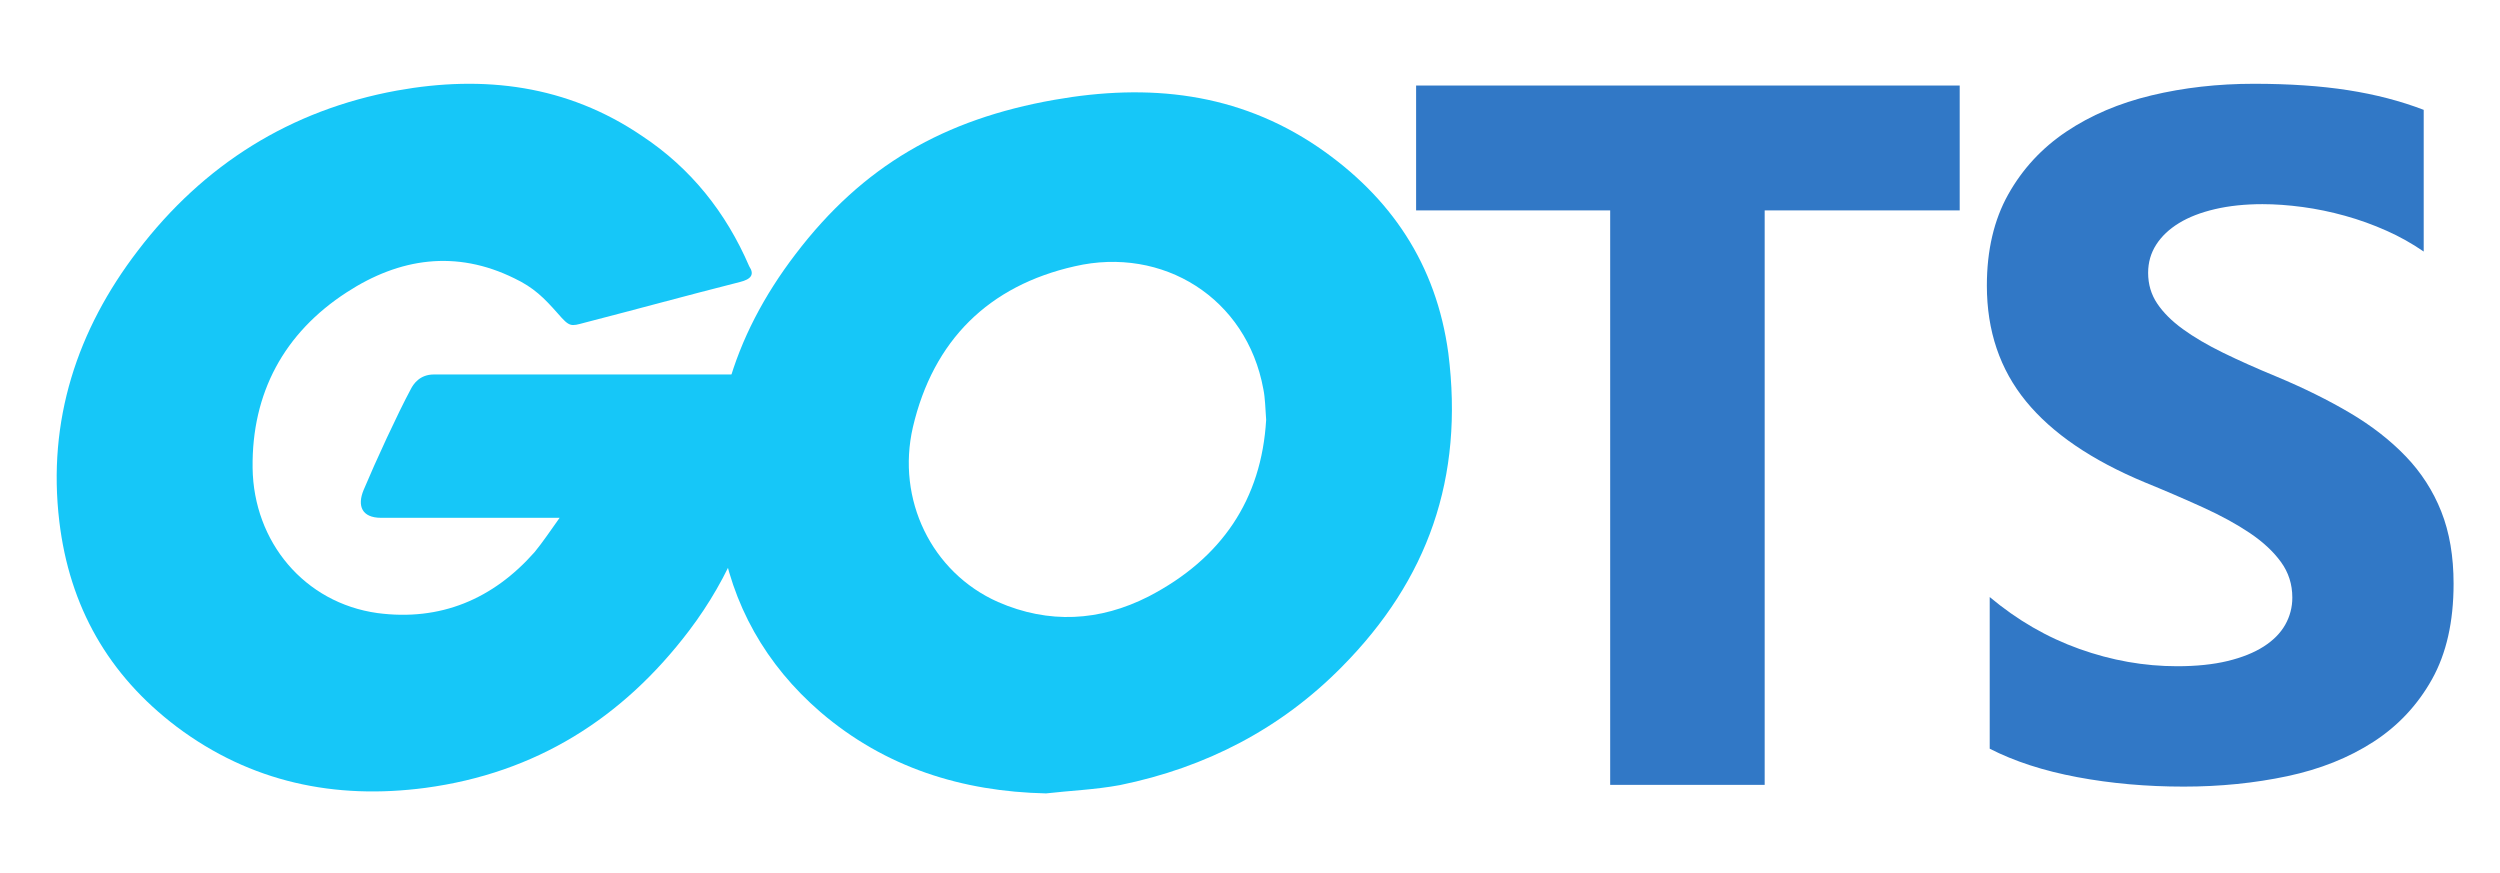 <svg width="441" height="154" viewBox="0 0 441 154" fill="none" xmlns="http://www.w3.org/2000/svg">
<path d="M350.985 105.317V132.07C355.335 134.299 360.481 135.971 366.422 137.086C372.362 138.201 378.623 138.758 385.206 138.758C391.62 138.758 397.714 138.144 403.487 136.918C409.259 135.692 414.322 133.672 418.672 130.858C423.023 128.043 426.467 124.364 429.006 119.822C431.544 115.28 432.812 109.665 432.812 102.977C432.812 98.128 432.087 93.878 430.637 90.228C429.203 86.602 427.071 83.293 424.362 80.489C421.629 77.646 418.352 75.096 414.531 72.839C410.71 70.582 406.401 68.45 401.604 66.444C398.09 64.994 394.939 63.588 392.149 62.222C389.361 60.856 386.99 59.464 385.038 58.042C383.085 56.621 381.579 55.115 380.52 53.527C379.46 51.938 378.93 50.142 378.93 48.135C378.93 46.296 379.404 44.638 380.352 43.161C381.3 41.684 382.64 40.416 384.369 39.358C386.098 38.298 388.217 37.477 390.727 36.891C393.237 36.306 396.027 36.013 399.094 36.013C401.326 36.013 403.682 36.181 406.164 36.515C408.646 36.849 411.142 37.364 413.653 38.062C416.155 38.755 418.602 39.636 420.973 40.695C423.272 41.714 425.471 42.945 427.541 44.373V19.377C423.47 17.816 419.021 16.66 414.196 15.907C409.372 15.155 403.835 14.779 397.588 14.779C391.229 14.779 385.206 15.462 379.516 16.827C373.827 18.192 368.82 20.324 364.497 23.222C360.174 26.121 356.758 29.813 354.248 34.3C351.738 38.786 350.483 44.15 350.483 50.393C350.483 58.362 352.783 65.162 357.386 70.791C361.988 76.419 368.973 81.185 378.344 85.086C381.804 86.495 385.235 87.973 388.635 89.518C391.815 90.967 394.562 92.471 396.877 94.031C399.192 95.592 401.019 97.291 402.357 99.131C403.696 100.97 404.365 103.06 404.365 105.401C404.376 107.086 403.943 108.744 403.11 110.209C402.274 111.685 401.004 112.967 399.303 114.054C397.602 115.141 395.482 115.99 392.945 116.603C390.407 117.216 387.436 117.523 384.034 117.523C378.233 117.523 372.488 116.506 366.799 114.471C361.108 112.437 355.837 109.386 350.985 105.317ZM311.289 37.112H345.691V15.085H249.801V37.112H284.036V138.452H311.289V37.112Z" fill="#3178C6"/>
<path fill-rule="evenodd" clip-rule="evenodd" d="M130.529 49.745C120.252 52.355 113.237 54.312 103.123 56.922C100.676 57.575 100.513 57.738 98.392 55.291C95.945 52.518 94.151 50.723 90.725 49.092C80.448 44.035 70.497 45.503 61.199 51.539C50.106 58.717 44.396 69.32 44.559 82.534C44.722 95.584 53.694 106.351 66.582 108.145C77.675 109.613 86.973 105.698 94.314 97.379C95.782 95.584 97.087 93.627 98.718 91.343C92.846 91.343 85.505 91.343 67.234 91.343C63.809 91.343 62.993 89.222 64.135 86.449C66.255 81.392 70.171 72.909 72.454 68.668C72.944 67.689 74.086 66.058 76.533 66.058H135.912C135.586 70.462 135.586 74.867 134.933 79.271C133.139 91.016 128.734 101.783 121.557 111.245C109.811 126.742 94.477 136.367 75.064 138.977C59.078 141.097 44.233 137.998 31.183 128.21C19.111 119.075 12.259 107.003 10.465 91.995C8.344 74.214 13.565 58.227 24.331 44.198C35.913 29.027 51.248 19.402 70.007 15.977C85.342 13.204 100.023 14.998 113.237 23.97C121.883 29.68 128.082 37.51 132.16 46.971C133.139 48.44 132.486 49.255 130.529 49.745Z" fill="#16C7F8"/>
<path d="M184.525 139.956C169.68 139.629 156.14 135.388 144.721 125.6C135.096 117.281 129.061 106.677 127.103 94.116C124.167 75.683 129.224 59.37 140.317 44.851C152.225 29.19 166.58 21.034 185.993 17.608C202.632 14.672 218.293 16.303 232.485 25.928C245.372 34.737 253.366 46.645 255.486 62.306C258.26 84.328 251.897 102.273 236.726 117.607C225.96 128.537 212.746 135.388 197.575 138.488C193.171 139.303 188.766 139.466 184.525 139.956ZM223.35 74.051C223.187 71.93 223.187 70.299 222.86 68.668C219.924 52.518 205.079 43.383 189.582 46.972C174.411 50.397 164.623 60.022 161.034 75.356C158.098 88.08 164.297 100.968 176.042 106.188C185.014 110.103 193.986 109.614 202.632 105.209C215.52 98.521 222.534 88.08 223.35 74.051Z" fill="#16C7F8"/>
</svg>

